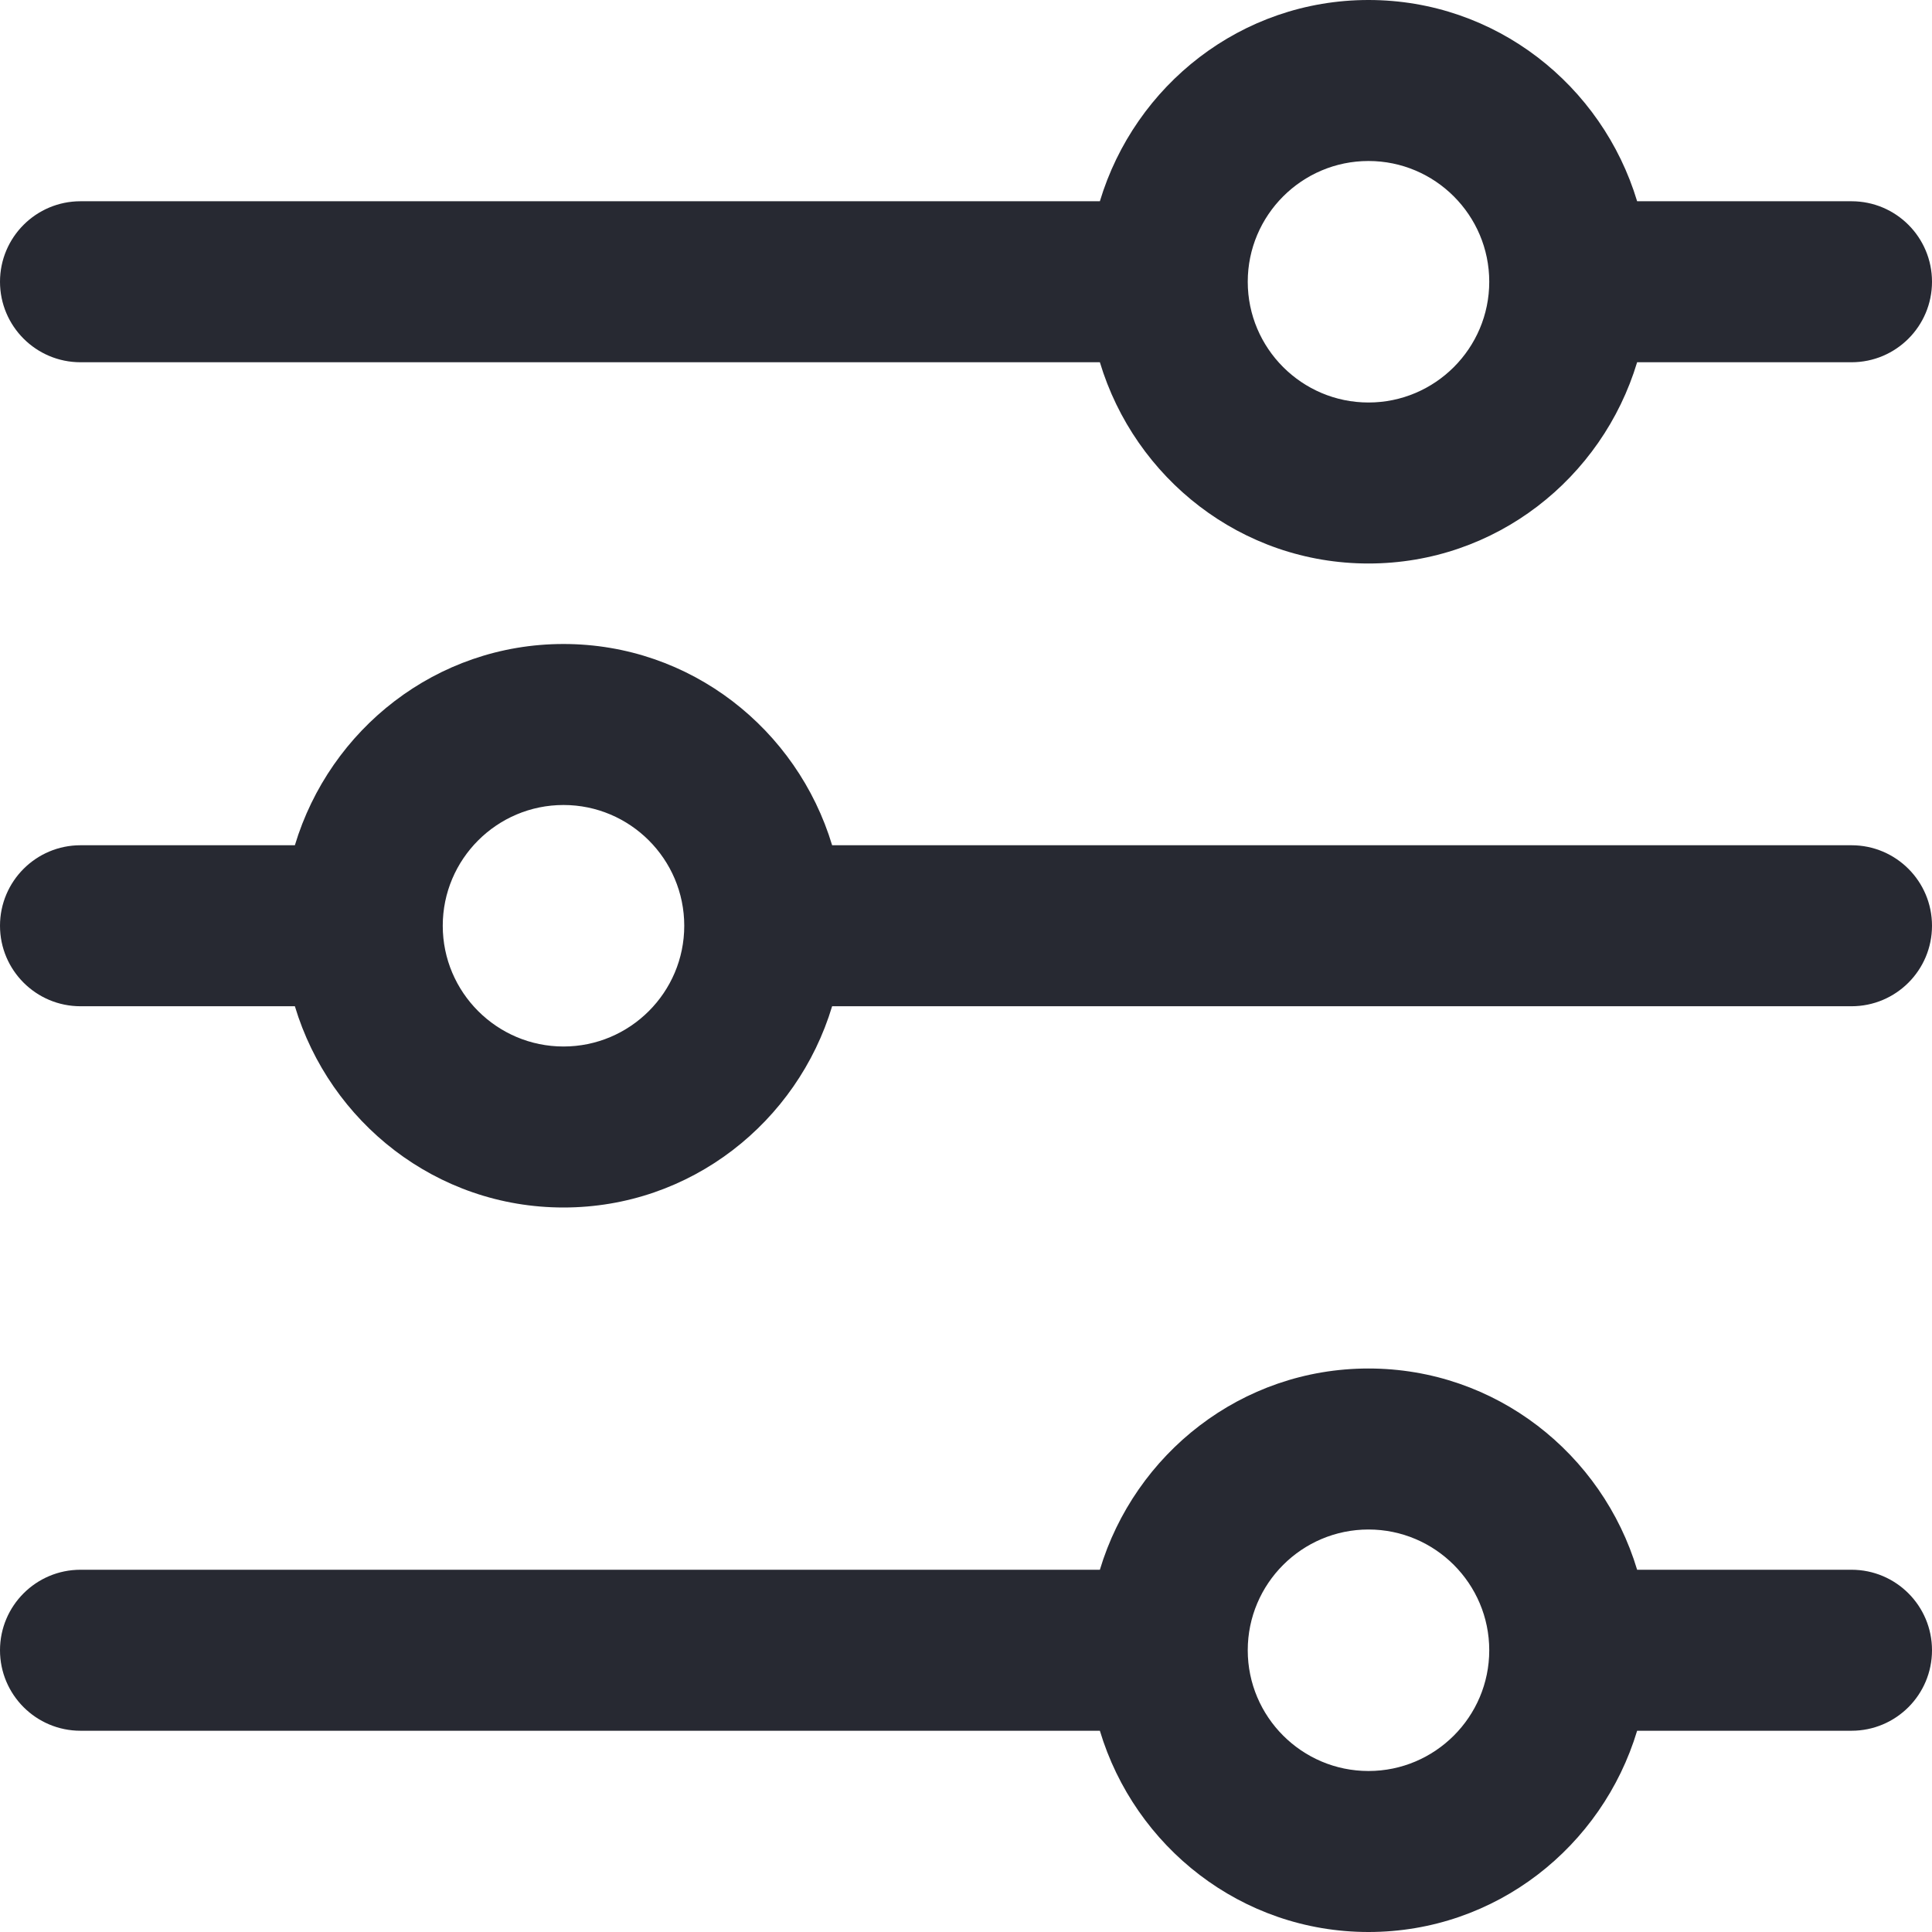 <?xml version="1.0" encoding="UTF-8"?>
<svg width="24px" height="24px" viewBox="0 0 24 24" version="1.1" xmlns="http://www.w3.org/2000/svg" xmlns:xlink="http://www.w3.org/1999/xlink">
    <title>1. Atoms / Icons / Filters</title>
    <g id="Icons" stroke="none" stroke-width="1" fill="none" fill-rule="evenodd">
        <g id="1.-Atoms-/-Icons-/-Filters" fill="#272932">
            <path d="M17,17 C18.58,17 19.904,18.059 20.337,19.5 L20.337,19.5 L23,19.5 C23.553,19.5 24,19.948 24,20.5 C24,21.052 23.553,21.5 23,21.5 L23,21.5 L20.337,21.5 C19.903,22.941 18.58,24 17,24 C15.42,24 14.096,22.941 13.663,21.5 L13.663,21.5 L1,21.5 C0.448,21.5 0,21.052 0,20.5 C0,19.948 0.448,19.5 1,19.5 L1,19.5 L13.663,19.5 C14.097,18.059 15.42,17 17,17 Z M17,19 C16.173,19 15.5,19.673 15.5,20.5 C15.5,21.327 16.173,22 17,22 C17.827,22 18.5,21.327 18.5,20.5 C18.5,19.673 17.827,19 17,19 Z M7,8 C8.58,8 9.903,9.059 10.337,10.5 L10.337,10.5 L23,10.5 C23.553,10.5 24,10.948 24,11.5 C24,12.052 23.553,12.5 23,12.5 L23,12.5 L10.337,12.5 C9.903,13.941 8.58,15 7,15 C5.42,15 4.097,13.941 3.663,12.5 L3.663,12.5 L1,12.5 C0.448,12.5 0,12.052 0,11.5 C0,10.948 0.448,10.5 1,10.5 L1,10.5 L3.663,10.5 C4.097,9.059 5.42,8 7,8 Z M7,10 C6.173,10 5.5,10.673 5.5,11.5 C5.5,12.327 6.173,13 7,13 C7.827,13 8.5,12.327 8.5,11.5 C8.5,10.673 7.827,10 7,10 Z M17,0 C18.58,0 19.903,1.059 20.337,2.5 L20.337,2.5 L23,2.5 C23.553,2.5 24,2.948 24,3.5 C24,4.052 23.553,4.5 23,4.5 L23,4.5 L20.337,4.5 C19.903,5.941 18.58,7 17,7 C15.42,7 14.097,5.941 13.663,4.5 L13.663,4.5 L1,4.5 C0.448,4.5 0,4.052 0,3.5 C0,2.948 0.448,2.5 1,2.5 L1,2.5 L13.663,2.5 C14.097,1.059 15.42,0 17,0 Z M17,2 C16.173,2 15.5,2.673 15.5,3.5 C15.5,4.327 16.173,5 17,5 C17.827,5 18.5,4.327 18.5,3.5 C18.5,2.673 17.827,2 17,2 Z" id="Combined-Shape"></path>
        </g>
    </g>
</svg>